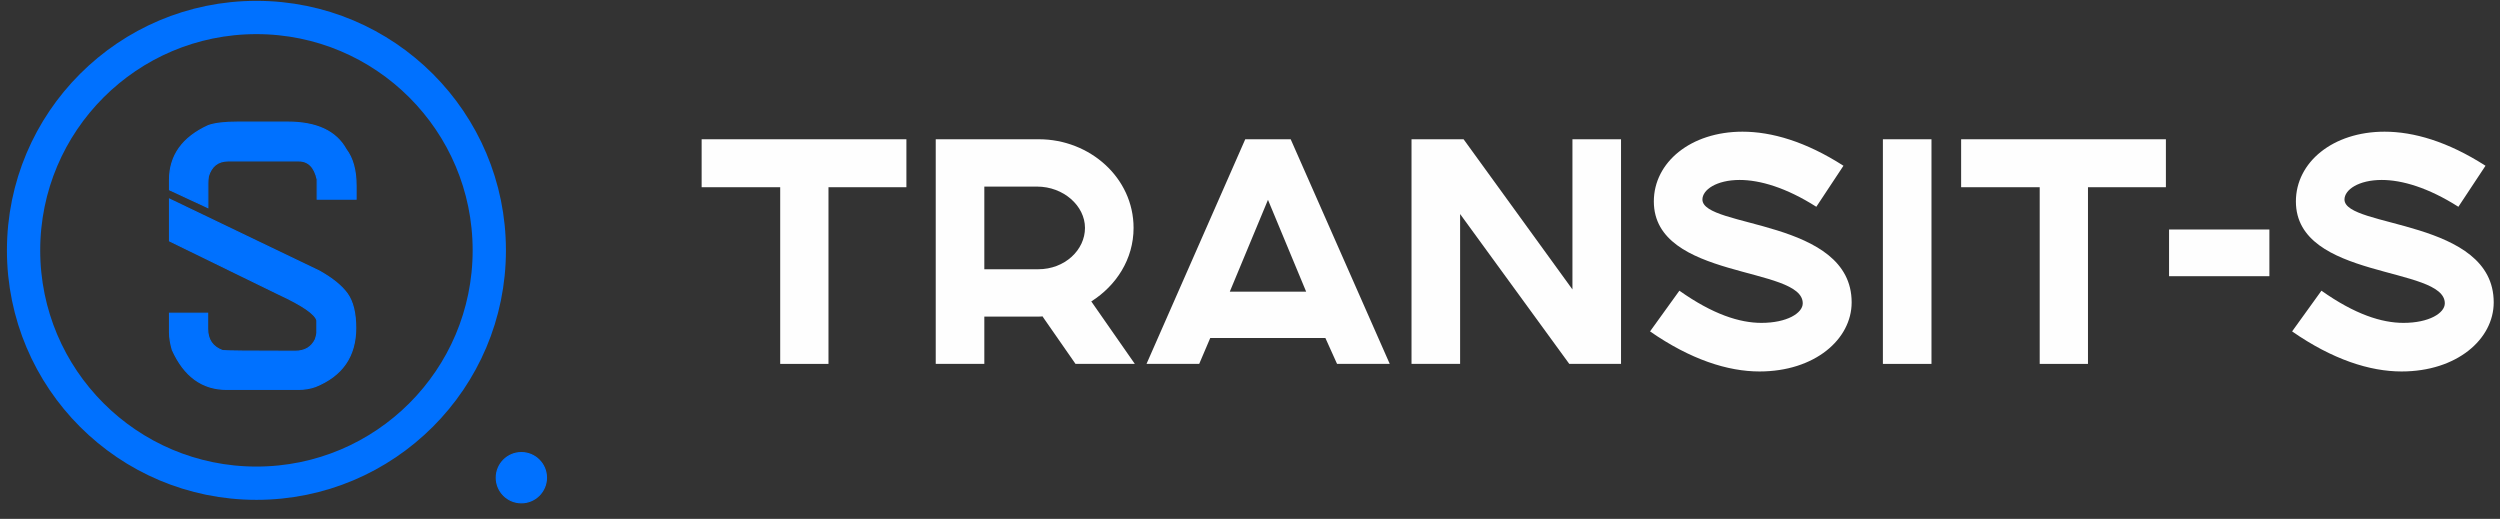 <svg width="159" height="33" viewBox="0 0 159 33" fill="none" xmlns="http://www.w3.org/2000/svg">
<rect x="0" y="0" width="159" height="33" fill="#333333" stroke="none"/>
<path d="M16.309 30.732C24.489 30.732 31.119 24.102 31.119 15.922C31.119 7.743 24.489 1.112 16.309 1.112C8.13 1.112 1.499 7.743 1.499 15.922C1.499 24.102 8.13 30.732 16.309 30.732Z" stroke="#0071FF" stroke-width="2.117" stroke-miterlimit="22.926"/>
<path d="M15.135 7.768H18.289C20.135 7.768 21.374 8.346 22.013 9.508C22.434 10.063 22.645 10.832 22.645 11.812V12.666H20.175V11.407C20.001 10.626 19.613 10.233 19.001 10.233H14.508C13.868 10.233 13.447 10.561 13.249 11.217C13.228 11.375 13.216 11.524 13.216 11.67V13.2L10.783 12.071V11.444C10.783 9.893 11.605 8.743 13.249 7.99C13.67 7.84 14.297 7.768 15.135 7.768ZM10.783 12.666L20.317 17.245C21.143 17.71 21.73 18.188 22.086 18.682C22.442 19.18 22.621 19.905 22.621 20.86C22.621 22.654 21.766 23.896 20.058 24.585C19.726 24.702 19.37 24.763 18.989 24.763H14.415C12.864 24.763 11.714 23.925 10.961 22.249C10.844 21.844 10.783 21.471 10.783 21.131V19.925H13.204V20.909C13.204 21.605 13.52 22.067 14.151 22.297C14.309 22.326 15.848 22.342 18.767 22.342C19.382 22.342 19.815 22.091 20.058 21.585C20.123 21.386 20.155 21.253 20.155 21.18V20.374C20.042 19.961 19.236 19.411 17.734 18.714L10.783 15.322V12.666Z" fill="#0071FF"/>
<path d="M15.135 7.768H18.289C20.135 7.768 21.374 8.346 22.013 9.508C22.434 10.063 22.645 10.832 22.645 11.812V12.666H20.175V11.407C20.001 10.626 19.613 10.233 19.001 10.233H14.508C13.868 10.233 13.447 10.561 13.249 11.217C13.228 11.375 13.216 11.524 13.216 11.67V13.2L10.783 12.071V11.444C10.783 9.893 11.605 8.743 13.249 7.99C13.67 7.84 14.297 7.768 15.135 7.768V7.768ZM10.783 12.666L20.317 17.245C21.143 17.71 21.73 18.188 22.086 18.682C22.442 19.18 22.621 19.905 22.621 20.86C22.621 22.654 21.766 23.896 20.058 24.585C19.726 24.702 19.37 24.763 18.989 24.763H14.415C12.864 24.763 11.714 23.925 10.961 22.249C10.844 21.844 10.783 21.471 10.783 21.131V19.925H13.204V20.909C13.204 21.605 13.52 22.067 14.151 22.297C14.309 22.326 15.848 22.342 18.767 22.342C19.382 22.342 19.815 22.091 20.058 21.585C20.123 21.386 20.155 21.253 20.155 21.18V20.374C20.042 19.961 19.236 19.411 17.734 18.714L10.783 15.322V12.666V12.666Z" stroke="#0071FF" stroke-width="0.076" stroke-miterlimit="22.926"/>
<path d="M33.159 31.976C34.04 31.976 34.754 31.262 34.754 30.381C34.754 29.5 34.04 28.786 33.159 28.786C32.278 28.786 31.564 29.5 31.564 30.381C31.564 31.262 32.278 31.976 33.159 31.976Z" fill="#0071FF" stroke="#0071FF" stroke-width="0.076" stroke-miterlimit="22.926"/>
<path d="M49.621 23.144H52.691V11.907H57.647V8.857H44.624V11.907H49.621V23.144Z" fill="#FEFEFE"/>
<path d="M62.603 17.124V11.867H65.954C67.64 11.867 69.005 13.091 69.005 14.495C69.005 15.9 67.72 17.124 66.035 17.124H62.603ZM59.513 23.144H62.603V20.134H66.095C66.115 20.134 66.276 20.134 66.296 20.114L68.403 23.144H72.175L69.406 19.171C70.991 18.167 72.095 16.482 72.095 14.495C72.095 11.305 69.306 8.857 66.075 8.857H59.513V23.144Z" fill="#FEFEFE"/>
<path d="M72.918 23.144H76.269L76.971 21.498H84.295L85.037 23.144H88.388L82.088 8.857H79.198L72.918 23.144ZM78.215 18.549L80.643 12.709L83.071 18.549H78.215Z" fill="#FEFEFE"/>
<path d="M89.773 23.144H92.863V13.612L99.806 23.144H103.097V8.857H100.007V18.408L93.084 8.857H89.773V23.144Z" fill="#FEFEFE"/>
<path d="M104.943 21.077C107.512 22.863 109.879 23.625 111.906 23.625C115.418 23.625 117.765 21.579 117.765 19.231C117.765 13.913 108.274 14.515 108.274 12.689C108.274 12.067 109.177 11.445 110.642 11.445C111.926 11.445 113.592 11.927 115.518 13.151L117.244 10.542C114.836 8.997 112.669 8.375 110.823 8.375C107.532 8.375 105.184 10.322 105.184 12.81C105.184 17.806 114.655 16.903 114.655 19.291C114.655 19.913 113.652 20.535 112.027 20.535C110.642 20.535 108.936 19.994 106.809 18.488L104.943 21.077Z" fill="#FEFEFE"/>
<path d="M119.752 23.144H122.842V8.857H119.752V23.144Z" fill="#FEFEFE"/>
<path d="M129.725 23.144H132.795V11.907H137.751V8.857H124.728V11.907H129.725V23.144Z" fill="#FEFEFE"/>
<path d="M137.952 17.566H144.333V14.596H137.952V17.566Z" fill="#FEFEFE"/>
<path d="M145.778 21.077C148.346 22.863 150.714 23.625 152.741 23.625C156.252 23.625 158.6 21.579 158.6 19.231C158.6 13.913 149.109 14.515 149.109 12.689C149.109 12.067 150.012 11.445 151.477 11.445C152.761 11.445 154.426 11.927 156.353 13.151L158.078 10.542C155.67 8.997 153.503 8.375 151.657 8.375C148.366 8.375 146.019 10.322 146.019 12.81C146.019 17.806 155.49 16.903 155.49 19.291C155.49 19.913 154.487 20.535 152.861 20.535C151.477 20.535 149.771 19.994 147.644 18.488L145.778 21.077Z" fill="#FEFEFE"/>
</svg>
